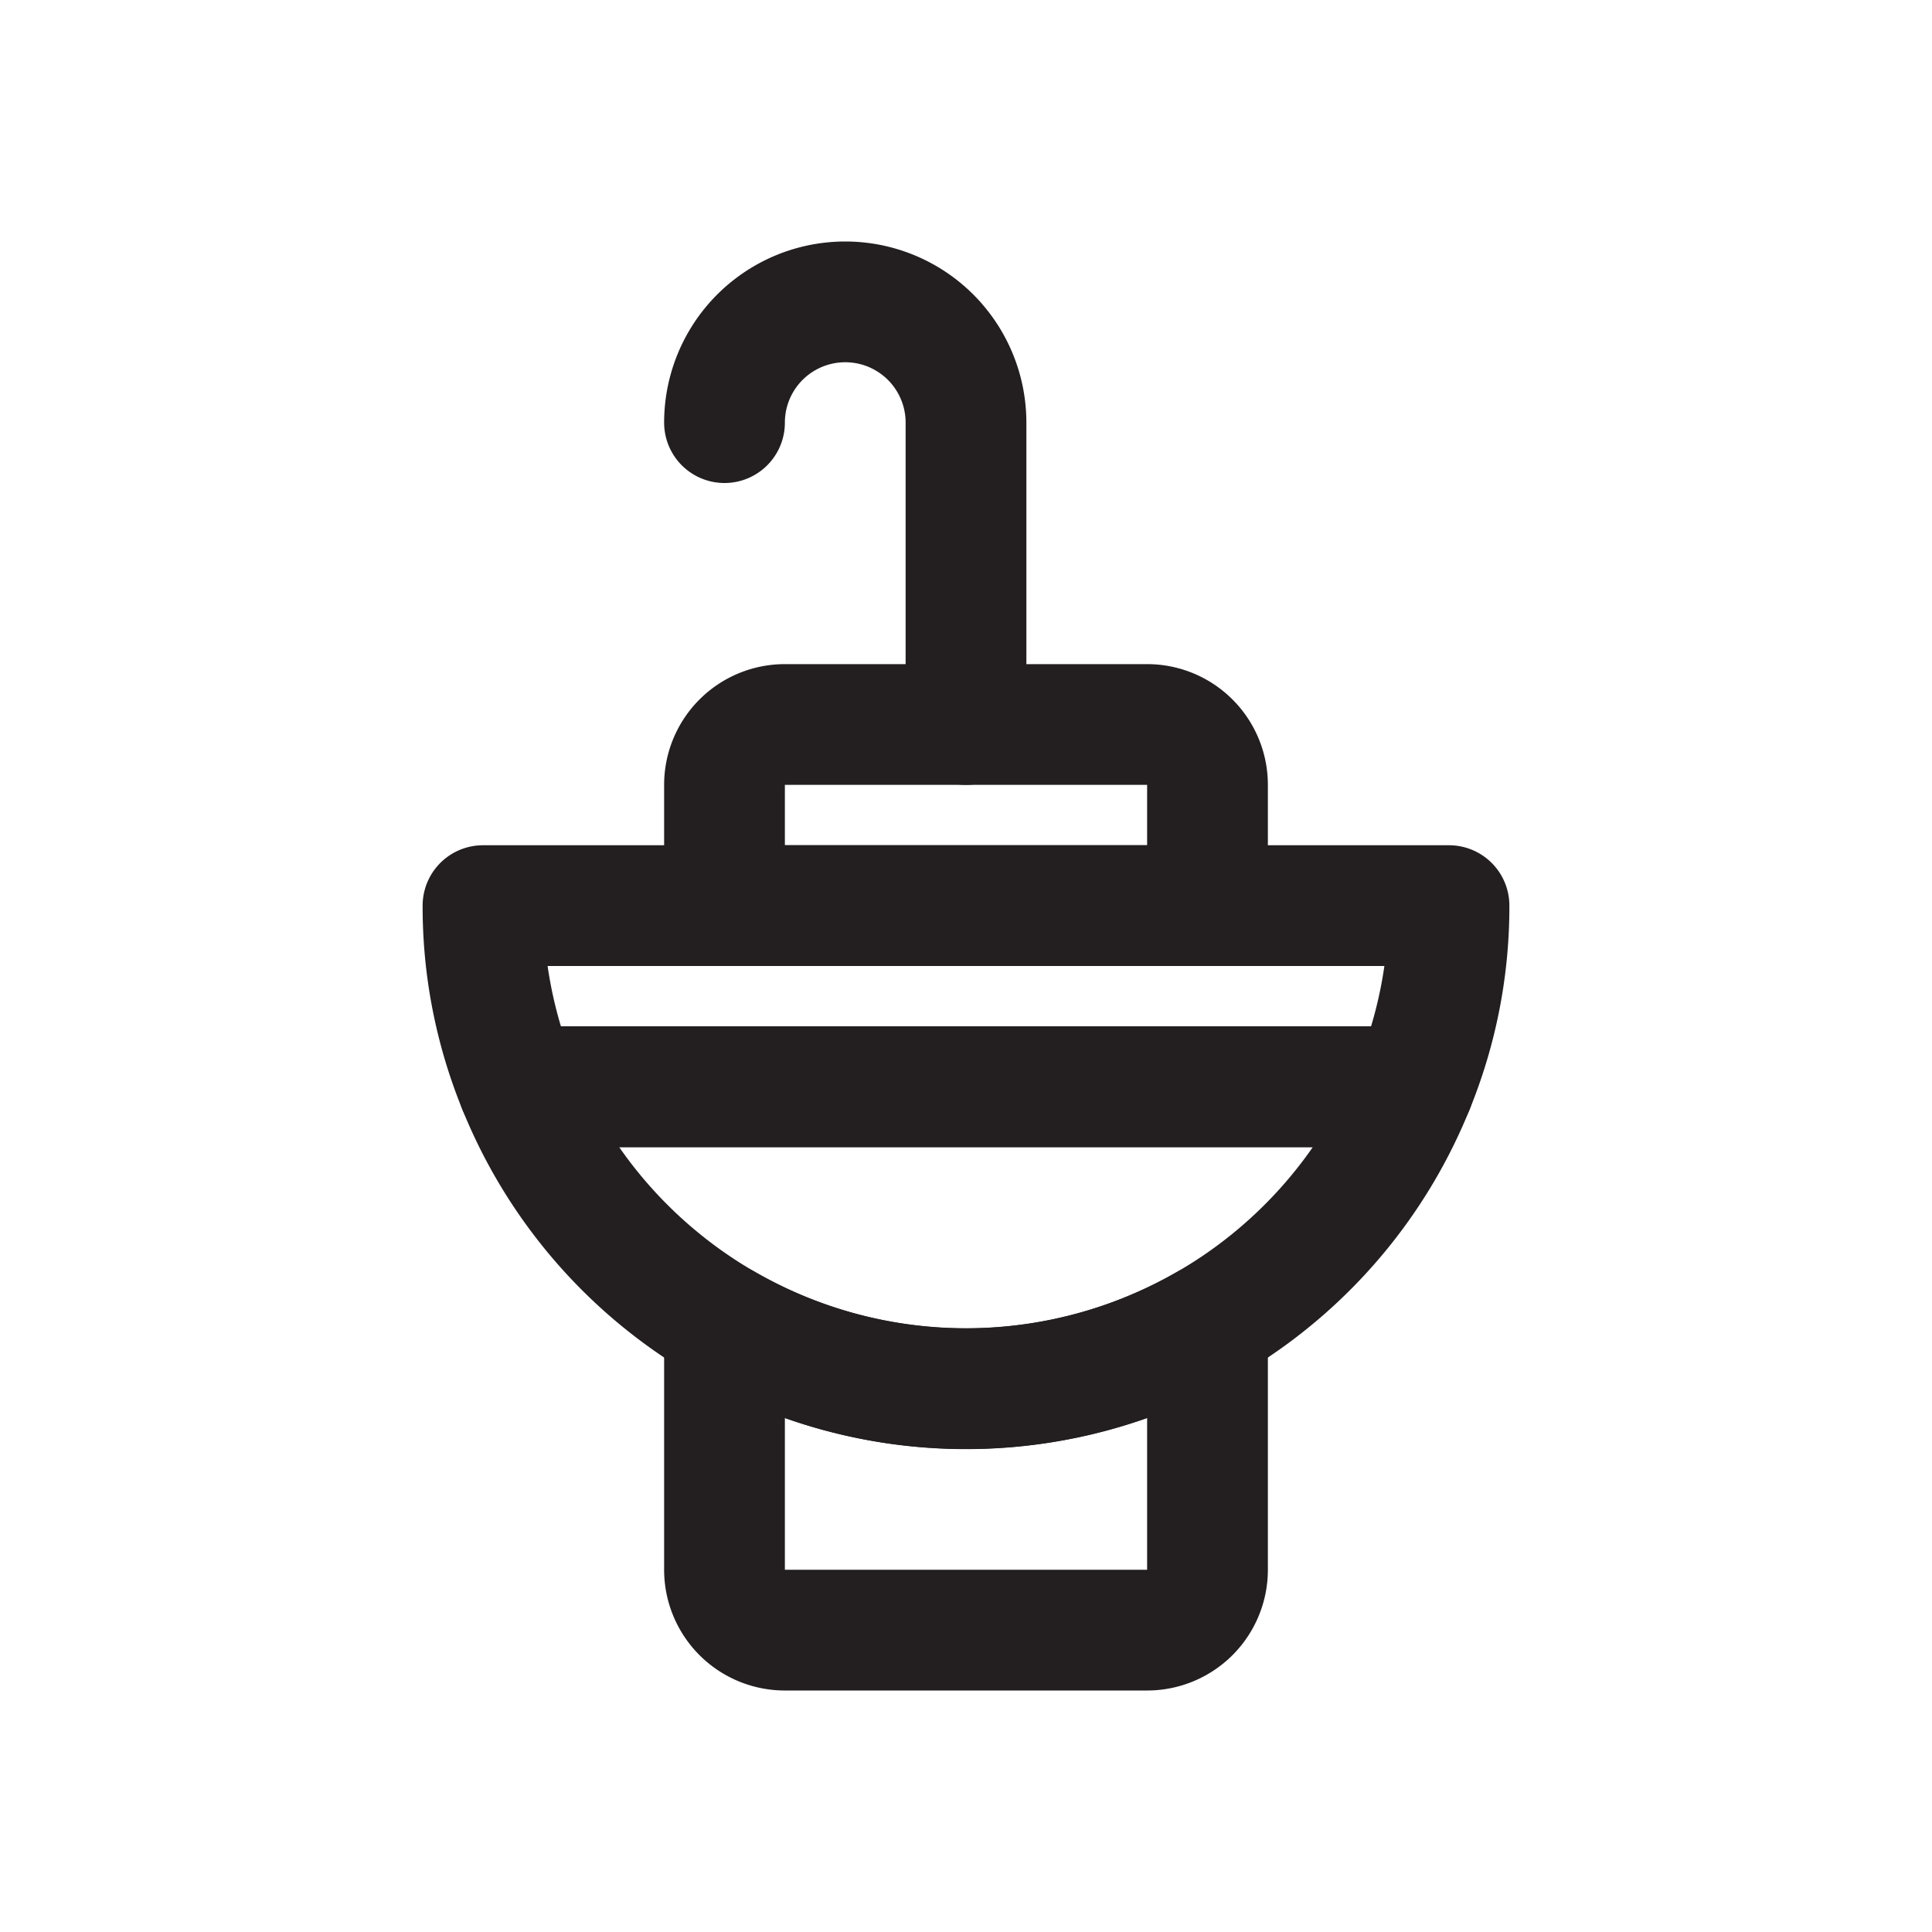 <?xml version="1.0" ?><svg height="64" viewBox="0 0 64 64" width="64" xmlns="http://www.w3.org/2000/svg"><defs><style>
      .a {
        fill: none;
        stroke: #231f20;
        stroke-linecap: round;
        stroke-linejoin: round;
        stroke-width: 4px;
      }
    </style></defs><title/><g><path class="a" d="M32,24V14a4,4,0,0,0-8,0"/><path class="a" d="M48,30a15.769,15.769,0,0,1-1.17,6H17.17A15.769,15.769,0,0,1,16,30Z"/><path class="a" d="M46.83,36a15.994,15.994,0,0,1-29.66,0Z"/><path class="a" d="M38,54H25.999A2,2,0,0,1,24,52V43.86a16.023,16.023,0,0,0,16,0V52A2,2,0,0,1,38,54Z"/><path class="a" d="M25.999,24H38a2,2,0,0,1,2,2v4H24V26A2,2,0,0,1,25.999,24Z"/></g></svg>